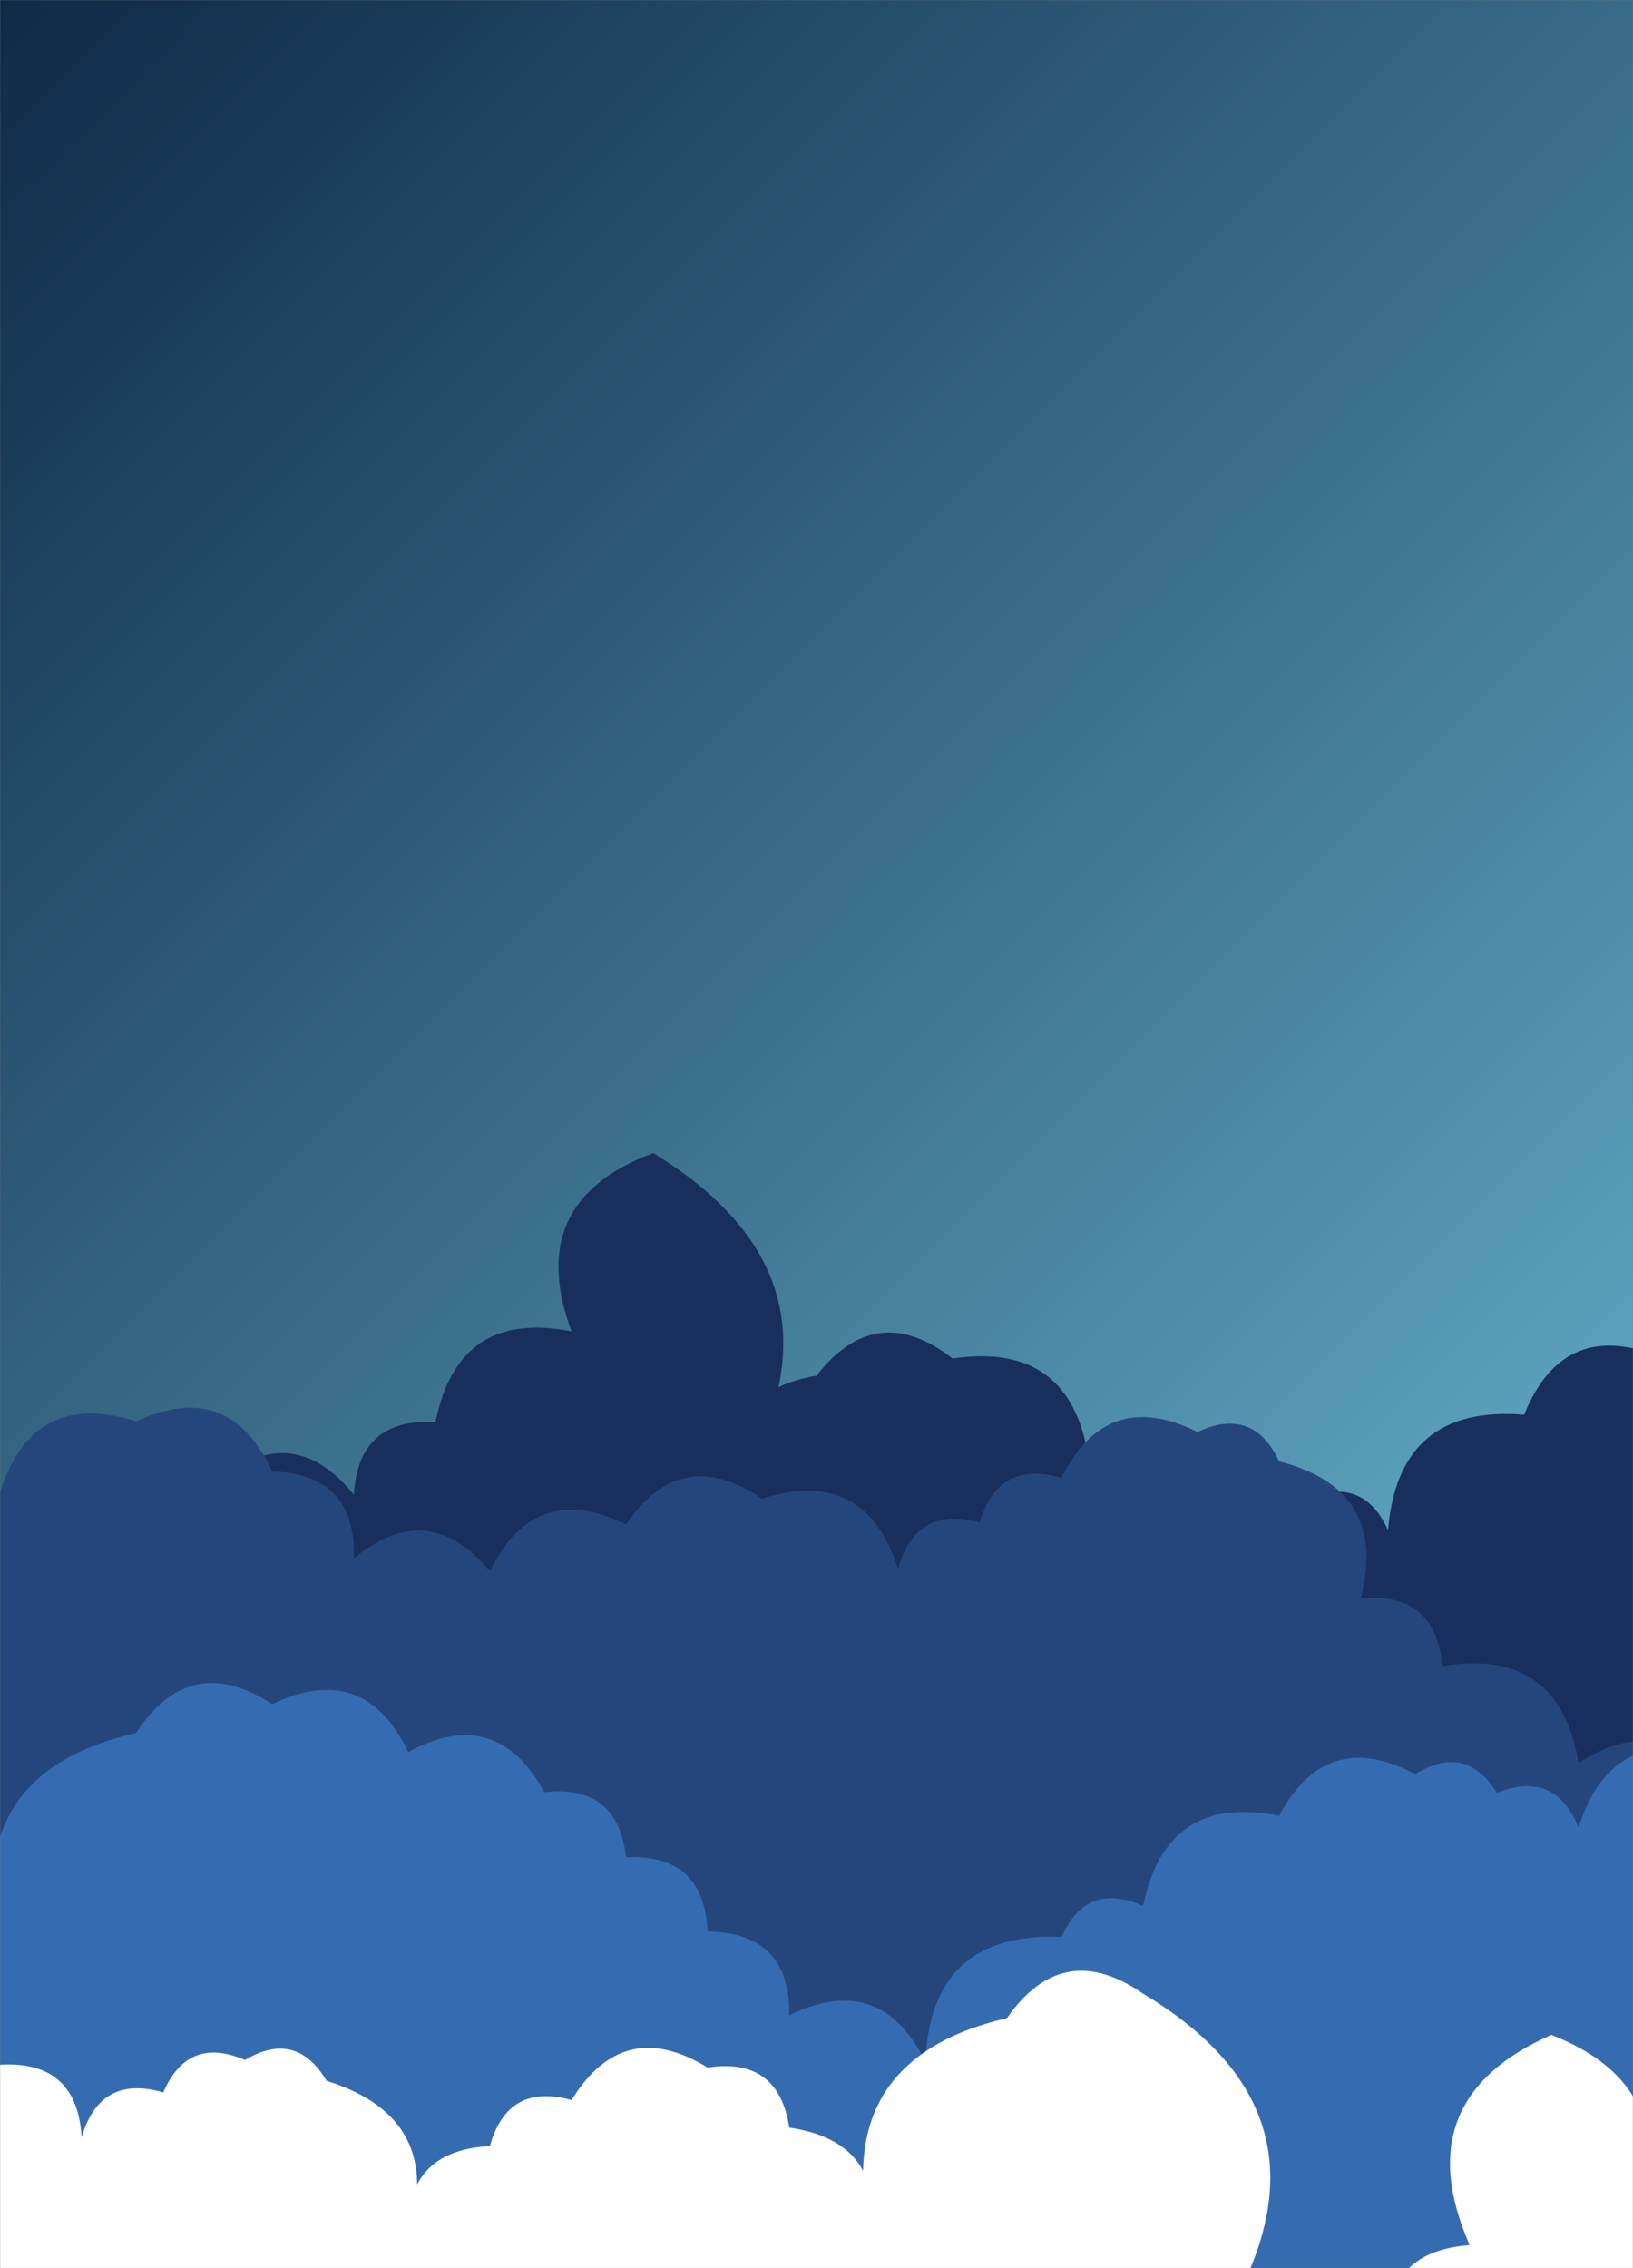 <svg xmlns="http://www.w3.org/2000/svg" version="1.1" xmlns:xlink="http://www.w3.org/1999/xlink" xmlns:svgjs="http://svgjs.com/svgjs" width="1440" height="2000" preserveAspectRatio="none" viewBox="0 0 1440 2000"><rect x="0" y="0" width="1440" height="2000" fill="#808080" stroke="none"/><g mask="url(&quot;#SvgjsMask1080&quot;)" fill="none"><rect width="1440" height="2000" x="0" y="0" fill="url(#SvgjsLinearGradient1081)"></rect><path d="M1464 2000L0 2000 L0 1329.32Q69.42 1278.74, 120 1348.16Q134.67 1290.84, 192 1305.51Q258.18 1251.69, 312 1317.87Q316.11 1249.97, 384 1254.08Q403.96 1154.04, 504 1174Q461.38 1059.38, 576 1016.77Q760.74 1129.51, 648 1314.24Q633.41 1227.65, 720 1213.07Q772.42 1145.49, 840 1197.91Q944.43 1182.34, 960 1286.77Q1027.38 1234.15, 1080 1301.53Q1126.52 1276.05, 1152 1322.58Q1201.34 1299.92, 1224 1349.26Q1233.12 1238.38, 1344 1247.49Q1378.48 1161.97, 1464 1196.45z" fill="#182f5d"></path><path d="M1512 2000L0 2000 L0 1315.96Q28.65 1224.62, 120 1253.27Q202.13 1215.4, 240 1297.53Q314.37 1299.9, 312 1374.27Q377.61 1319.88, 432 1385.49Q471.37 1304.86, 552 1344.22Q600.65 1272.87, 672 1321.52Q762.99 1292.51, 792 1383.51Q807.5 1327.01, 864 1342.5Q880.34 1286.84, 936 1303.18Q975.77 1222.95, 1056 1262.71Q1104.97 1239.68, 1128 1288.66Q1224.39 1313.06, 1200 1409.45Q1265.87 1403.32, 1272 1469.18Q1374.75 1451.93, 1392 1554.69Q1463.99 1506.68, 1512 1578.66z" fill="#25467d"></path><path d="M1512 2000L0 2000 L0 1718.87Q-35.37 1563.5, 120 1528.13Q167.3 1455.43, 240 1502.73Q321.11 1463.84, 360 1544.95Q437.68 1502.63, 480 1580.31Q544.7 1573.01, 552 1637.7Q620.77 1634.47, 624 1703.23Q696.94 1704.17, 696 1777.11Q776.5 1737.61, 816 1818.12Q820.93 1703.05, 936 1707.97Q958.38 1658.36, 1008 1680.74Q1028.21 1580.95, 1128 1601.15Q1169.65 1522.81, 1248 1564.46Q1292.22 1536.68, 1320 1580.9Q1371.43 1560.33, 1392 1611.76Q1420.31 1520.07, 1512 1548.38z" fill="#356cb1"></path><path d="M1512 2000L0 2000 L0 1820.6Q68.06 1816.65, 72 1884.71Q88.17 1828.88, 144 1845.05Q165.7 1794.75, 216 1816.45Q261.17 1789.63, 288 1834.8Q392.87 1867.67, 360 1972.54Q355.9 1896.44, 432 1892.35Q447.72 1836.07, 504 1851.79Q549.66 1777.45, 624 1823.12Q686.47 1813.59, 696 1876.07Q780.31 1888.38, 768 1972.68Q731.4 1816.09, 888 1779.49Q937.26 1708.75, 1008 1758.01Q1187.24 1865.25, 1080 2044.49Q1137.15 2029.64, 1152 2086.79Q1176.18 2038.97, 1224 2063.14Q1218.29 1985.43, 1296 1979.72Q1239.29 1851.01, 1368 1794.29Q1486.37 1840.65, 1440 1959.02Q1418.11 1865.13, 1512 1843.24z" fill="white"></path></g><defs><mask id="SvgjsMask1080"><rect width="1440" height="2000" fill="#ffffff"></rect></mask><linearGradient x1="-9.72%" y1="7%" x2="109.72%" y2="93%" gradientUnits="userSpaceOnUse" id="SvgjsLinearGradient1081"><stop stop-color="#0e2a47" offset="0"></stop><stop stop-color="rgba(115, 197, 225, 1)" offset="1"></stop></linearGradient></defs></svg>